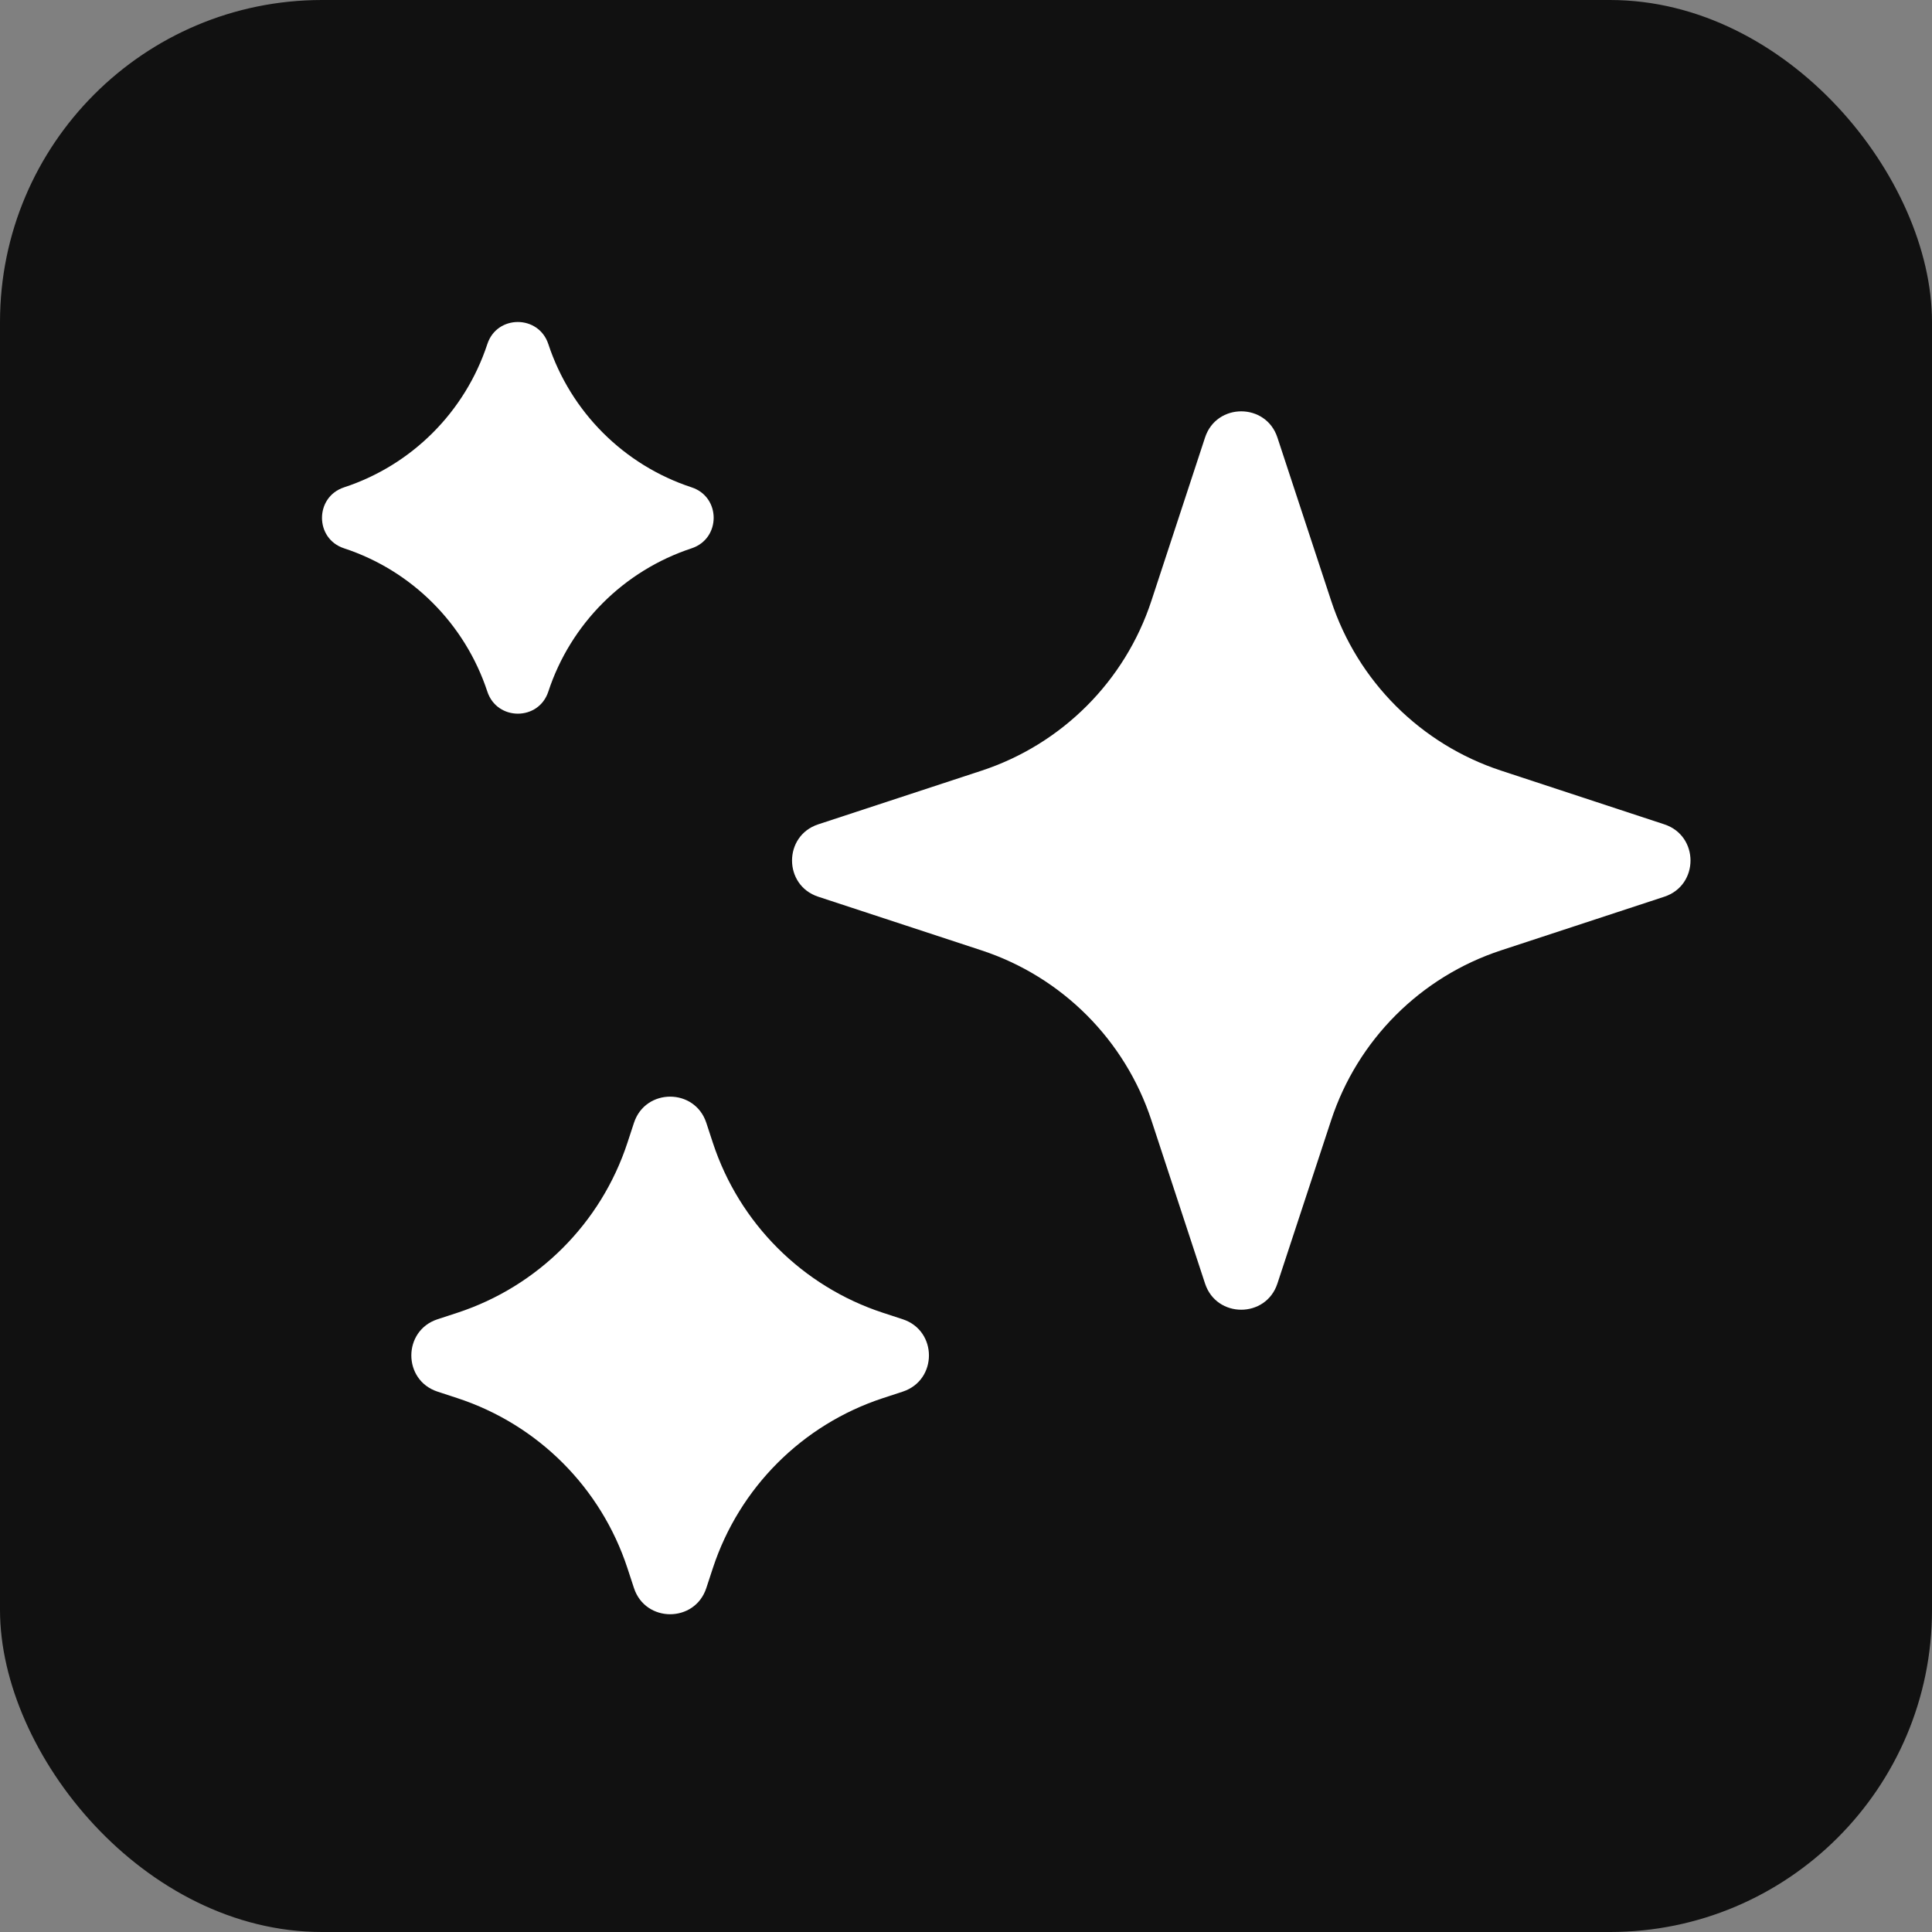 <svg width="120" height="120" viewBox="0 0 120 120" fill="none" xmlns="http://www.w3.org/2000/svg">
<rect x="0" y="0" width="120" height="120" fill="#808080" stroke="none"/>
<rect width="120" height="120" rx="20" fill="#111111"/>
<path d="M21.37 30.27C19.543 30.874 19.543 33.459 21.37 34.057C25.58 35.44 28.882 38.747 30.27 42.957C30.874 44.784 33.459 44.784 34.057 42.957C35.44 38.747 38.747 35.445 42.957 34.057C44.784 33.453 44.784 30.869 42.957 30.27C38.747 28.887 35.445 25.58 34.057 21.37C33.453 19.543 30.869 19.543 30.27 21.37C28.882 25.585 25.58 28.887 21.37 30.27ZM79.342 27.174C78.63 25.007 75.56 25.007 74.848 27.174L71.515 37.318C69.874 42.312 65.953 46.228 60.964 47.869L50.82 51.202C48.653 51.914 48.653 54.984 50.82 55.696L60.964 59.029C65.958 60.67 69.874 64.591 71.515 69.58L74.848 79.724C75.56 81.891 78.63 81.891 79.342 79.724L82.68 69.58C84.321 64.586 88.237 60.67 93.231 59.029L103.375 55.696C105.542 54.984 105.542 51.914 103.375 51.202L93.231 47.864C88.237 46.223 84.321 42.307 82.68 37.313L79.342 27.174ZM43.87 69.74C43.158 67.573 40.089 67.573 39.377 69.74L38.969 70.984C37.328 75.978 33.412 79.894 28.418 81.535L27.174 81.942C25.007 82.654 25.007 85.724 27.174 86.436L28.418 86.844C33.412 88.484 37.328 92.4 38.969 97.395L39.377 98.638C40.089 100.805 43.158 100.805 43.87 98.638L44.278 97.395C45.919 92.4 49.84 88.484 54.829 86.844L56.073 86.436C58.24 85.724 58.24 82.654 56.073 81.942L54.829 81.535C49.835 79.894 45.919 75.973 44.278 70.984L43.87 69.74Z" fill="white"/>
</svg>
